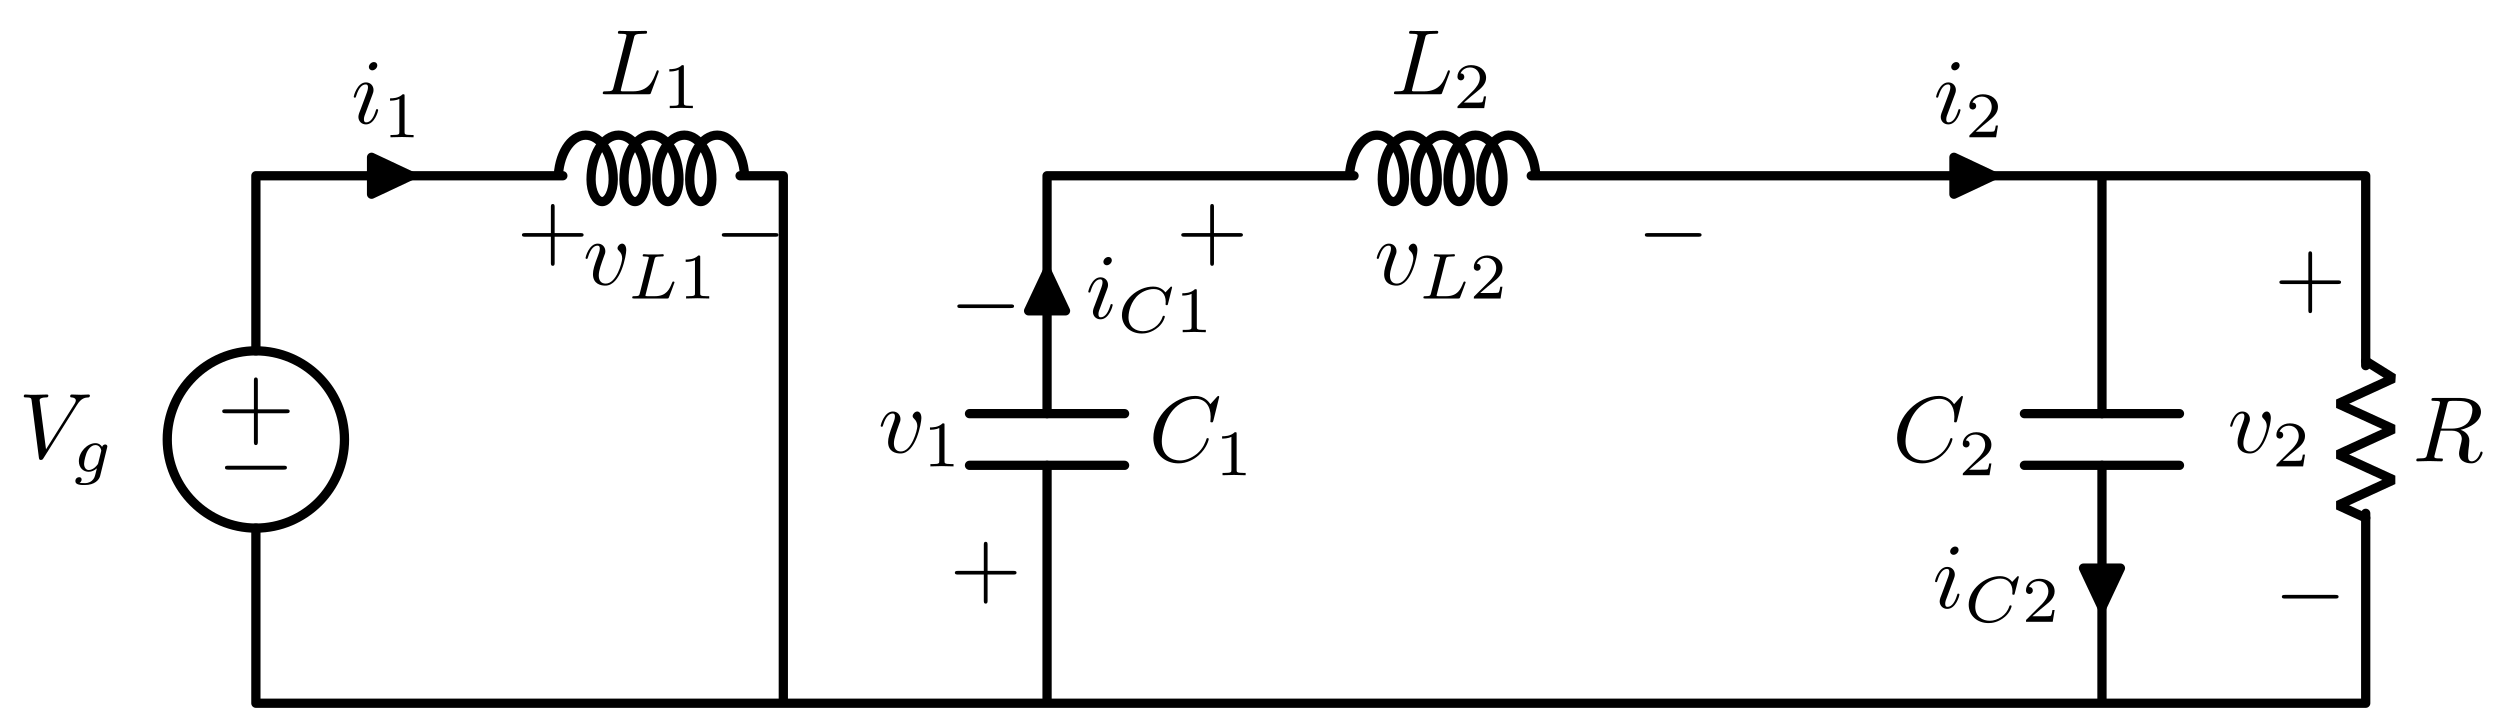 <?xml version="1.0" encoding="UTF-8"?>
<svg xmlns="http://www.w3.org/2000/svg" xmlns:xlink="http://www.w3.org/1999/xlink" width="268.712pt" height="76.082pt" viewBox="0 0 268.712 76.082" version="1.1">
<defs>
<g>
<symbol overflow="visible" id="glyph0-0">
<path style="stroke:none;" d=""/>
</symbol>
<symbol overflow="visible" id="glyph0-1">
<path style="stroke:none;" d="M -4.453 2.516 L -7.5 2.516 C -7.656 2.516 -7.859 2.516 -7.859 2.719 C -7.859 2.938 -7.656 2.938 -7.5 2.938 L -4.453 2.938 L -4.453 6 C -4.453 6.156 -4.453 6.359 -4.25 6.359 C -4.031 6.359 -4.031 6.156 -4.031 6 L -4.031 2.938 L -0.969 2.938 C -0.812 2.938 -0.609 2.938 -0.609 2.719 C -0.609 2.516 -0.812 2.516 -0.969 2.516 L -4.031 2.516 L -4.031 -0.547 C -4.031 -0.703 -4.031 -0.906 -4.25 -0.906 C -4.453 -0.906 -4.453 -0.703 -4.453 -0.547 Z M -4.453 2.516 "/>
</symbol>
<symbol overflow="visible" id="glyph1-0">
<path style="stroke:none;" d=""/>
</symbol>
<symbol overflow="visible" id="glyph1-1">
<path style="stroke:none;" d="M -7.188 2.516 C -7.375 2.516 -7.562 2.516 -7.562 2.719 C -7.562 2.938 -7.375 2.938 -7.188 2.938 L -1.281 2.938 C -1.094 2.938 -0.906 2.938 -0.906 2.719 C -0.906 2.516 -1.094 2.516 -1.281 2.516 Z M -7.188 2.516 "/>
</symbol>
<symbol overflow="visible" id="glyph2-0">
<path style="stroke:none;" d=""/>
</symbol>
<symbol overflow="visible" id="glyph2-1">
<path style="stroke:none;" d="M 6.266 -5.672 C 6.75 -6.453 7.172 -6.484 7.531 -6.5 C 7.656 -6.516 7.672 -6.672 7.672 -6.688 C 7.672 -6.766 7.609 -6.812 7.531 -6.812 C 7.281 -6.812 6.984 -6.781 6.719 -6.781 C 6.391 -6.781 6.047 -6.812 5.734 -6.812 C 5.672 -6.812 5.547 -6.812 5.547 -6.625 C 5.547 -6.516 5.625 -6.5 5.703 -6.5 C 5.969 -6.484 6.156 -6.375 6.156 -6.172 C 6.156 -6.016 6.016 -5.797 6.016 -5.797 L 2.953 -0.922 L 2.266 -6.203 C 2.266 -6.375 2.5 -6.5 2.953 -6.5 C 3.094 -6.5 3.203 -6.5 3.203 -6.703 C 3.203 -6.781 3.125 -6.812 3.078 -6.812 C 2.672 -6.812 2.25 -6.781 1.828 -6.781 C 1.656 -6.781 1.469 -6.781 1.281 -6.781 C 1.109 -6.781 0.922 -6.812 0.75 -6.812 C 0.672 -6.812 0.562 -6.812 0.562 -6.625 C 0.562 -6.5 0.641 -6.5 0.812 -6.5 C 1.359 -6.5 1.375 -6.406 1.406 -6.156 L 2.188 -0.016 C 2.219 0.188 2.266 0.219 2.391 0.219 C 2.547 0.219 2.594 0.172 2.672 0.047 Z M 6.266 -5.672 "/>
</symbol>
<symbol overflow="visible" id="glyph2-2">
<path style="stroke:none;" d="M 2.828 -6.234 C 2.828 -6.438 2.688 -6.594 2.469 -6.594 C 2.188 -6.594 1.922 -6.328 1.922 -6.062 C 1.922 -5.875 2.062 -5.703 2.297 -5.703 C 2.531 -5.703 2.828 -5.938 2.828 -6.234 Z M 2.078 -2.484 C 2.188 -2.766 2.188 -2.797 2.297 -3.062 C 2.375 -3.266 2.422 -3.406 2.422 -3.594 C 2.422 -4.031 2.109 -4.406 1.609 -4.406 C 0.672 -4.406 0.297 -2.953 0.297 -2.875 C 0.297 -2.766 0.391 -2.766 0.406 -2.766 C 0.516 -2.766 0.516 -2.797 0.562 -2.953 C 0.844 -3.891 1.234 -4.188 1.578 -4.188 C 1.656 -4.188 1.828 -4.188 1.828 -3.875 C 1.828 -3.656 1.75 -3.453 1.719 -3.344 C 1.641 -3.094 1.188 -1.938 1.031 -1.5 C 0.922 -1.25 0.797 -0.922 0.797 -0.703 C 0.797 -0.234 1.141 0.109 1.609 0.109 C 2.547 0.109 2.922 -1.328 2.922 -1.422 C 2.922 -1.531 2.828 -1.531 2.797 -1.531 C 2.703 -1.531 2.703 -1.5 2.656 -1.344 C 2.469 -0.719 2.141 -0.109 1.641 -0.109 C 1.469 -0.109 1.391 -0.203 1.391 -0.438 C 1.391 -0.688 1.453 -0.828 1.688 -1.438 Z M 2.078 -2.484 "/>
</symbol>
<symbol overflow="visible" id="glyph2-3">
<path style="stroke:none;" d="M 3.734 -6.031 C 3.812 -6.391 3.844 -6.5 4.781 -6.5 C 5.078 -6.5 5.156 -6.5 5.156 -6.688 C 5.156 -6.812 5.047 -6.812 5 -6.812 C 4.672 -6.812 3.859 -6.781 3.531 -6.781 C 3.234 -6.781 2.5 -6.812 2.203 -6.812 C 2.141 -6.812 2.016 -6.812 2.016 -6.609 C 2.016 -6.5 2.109 -6.5 2.297 -6.5 C 2.312 -6.5 2.5 -6.5 2.672 -6.484 C 2.844 -6.453 2.938 -6.453 2.938 -6.312 C 2.938 -6.281 2.938 -6.25 2.906 -6.125 L 1.562 -0.781 C 1.469 -0.391 1.453 -0.312 0.656 -0.312 C 0.484 -0.312 0.391 -0.312 0.391 -0.109 C 0.391 0 0.484 0 0.656 0 L 5.281 0 C 5.516 0 5.516 0 5.578 -0.172 L 6.375 -2.328 C 6.406 -2.438 6.406 -2.453 6.406 -2.469 C 6.406 -2.5 6.375 -2.578 6.297 -2.578 C 6.203 -2.578 6.188 -2.516 6.125 -2.359 C 5.781 -1.453 5.344 -0.312 3.625 -0.312 L 2.688 -0.312 C 2.547 -0.312 2.516 -0.312 2.469 -0.312 C 2.359 -0.328 2.328 -0.344 2.328 -0.422 C 2.328 -0.453 2.328 -0.469 2.375 -0.641 Z M 3.734 -6.031 "/>
</symbol>
<symbol overflow="visible" id="glyph2-4">
<path style="stroke:none;" d="M 4.672 -3.703 C 4.672 -4.25 4.406 -4.406 4.234 -4.406 C 3.984 -4.406 3.734 -4.141 3.734 -3.922 C 3.734 -3.797 3.781 -3.734 3.891 -3.625 C 4.109 -3.422 4.234 -3.172 4.234 -2.812 C 4.234 -2.391 3.625 -0.109 2.469 -0.109 C 1.953 -0.109 1.719 -0.453 1.719 -0.984 C 1.719 -1.531 2 -2.266 2.297 -3.094 C 2.375 -3.266 2.422 -3.406 2.422 -3.594 C 2.422 -4.031 2.109 -4.406 1.609 -4.406 C 0.672 -4.406 0.297 -2.953 0.297 -2.875 C 0.297 -2.766 0.391 -2.766 0.406 -2.766 C 0.516 -2.766 0.516 -2.797 0.562 -2.953 C 0.859 -3.953 1.281 -4.188 1.578 -4.188 C 1.656 -4.188 1.828 -4.188 1.828 -3.875 C 1.828 -3.625 1.719 -3.344 1.656 -3.172 C 1.219 -2.016 1.094 -1.562 1.094 -1.125 C 1.094 -0.047 1.969 0.109 2.422 0.109 C 4.094 0.109 4.672 -3.188 4.672 -3.703 Z M 4.672 -3.703 "/>
</symbol>
<symbol overflow="visible" id="glyph2-5">
<path style="stroke:none;" d="M 7.578 -6.922 C 7.578 -6.953 7.562 -7.031 7.469 -7.031 C 7.438 -7.031 7.422 -7.016 7.312 -6.906 L 6.625 -6.141 C 6.531 -6.281 6.078 -7.031 4.969 -7.031 C 2.734 -7.031 0.5 -4.828 0.5 -2.516 C 0.5 -0.875 1.672 0.219 3.203 0.219 C 4.062 0.219 4.828 -0.172 5.359 -0.641 C 6.281 -1.453 6.453 -2.359 6.453 -2.391 C 6.453 -2.5 6.344 -2.5 6.328 -2.5 C 6.266 -2.5 6.219 -2.469 6.203 -2.391 C 6.109 -2.109 5.875 -1.391 5.188 -0.812 C 4.5 -0.266 3.875 -0.094 3.359 -0.094 C 2.469 -0.094 1.406 -0.609 1.406 -2.156 C 1.406 -2.734 1.609 -4.344 2.609 -5.516 C 3.219 -6.219 4.156 -6.719 5.047 -6.719 C 6.062 -6.719 6.656 -5.953 6.656 -4.797 C 6.656 -4.391 6.625 -4.391 6.625 -4.281 C 6.625 -4.188 6.734 -4.188 6.766 -4.188 C 6.891 -4.188 6.891 -4.203 6.953 -4.391 Z M 7.578 -6.922 "/>
</symbol>
<symbol overflow="visible" id="glyph2-6">
<path style="stroke:none;" d="M 3.734 -6.125 C 3.797 -6.359 3.828 -6.453 4.016 -6.484 C 4.109 -6.5 4.422 -6.5 4.625 -6.5 C 5.328 -6.5 6.438 -6.5 6.438 -5.516 C 6.438 -5.172 6.281 -4.484 5.891 -4.094 C 5.625 -3.844 5.109 -3.516 4.203 -3.516 L 3.094 -3.516 Z M 5.172 -3.391 C 6.188 -3.609 7.359 -4.312 7.359 -5.312 C 7.359 -6.172 6.469 -6.812 5.156 -6.812 L 2.328 -6.812 C 2.125 -6.812 2.031 -6.812 2.031 -6.609 C 2.031 -6.5 2.125 -6.5 2.312 -6.5 C 2.328 -6.5 2.516 -6.5 2.688 -6.484 C 2.875 -6.453 2.953 -6.453 2.953 -6.312 C 2.953 -6.281 2.953 -6.25 2.922 -6.125 L 1.578 -0.781 C 1.484 -0.391 1.469 -0.312 0.672 -0.312 C 0.5 -0.312 0.406 -0.312 0.406 -0.109 C 0.406 0 0.531 0 0.547 0 C 0.828 0 1.531 -0.031 1.797 -0.031 C 2.078 -0.031 2.797 0 3.078 0 C 3.156 0 3.266 0 3.266 -0.203 C 3.266 -0.312 3.188 -0.312 2.984 -0.312 C 2.625 -0.312 2.344 -0.312 2.344 -0.484 C 2.344 -0.547 2.359 -0.594 2.375 -0.656 L 3.031 -3.297 L 4.219 -3.297 C 5.125 -3.297 5.297 -2.734 5.297 -2.391 C 5.297 -2.25 5.219 -1.938 5.156 -1.703 C 5.094 -1.422 5 -1.062 5 -0.859 C 5 0.219 6.203 0.219 6.328 0.219 C 7.172 0.219 7.531 -0.781 7.531 -0.922 C 7.531 -1.047 7.422 -1.047 7.406 -1.047 C 7.312 -1.047 7.297 -0.984 7.281 -0.906 C 7.031 -0.172 6.594 0 6.375 0 C 6.047 0 5.969 -0.219 5.969 -0.609 C 5.969 -0.922 6.031 -1.422 6.078 -1.75 C 6.094 -1.891 6.109 -2.078 6.109 -2.219 C 6.109 -2.984 5.438 -3.297 5.172 -3.391 Z M 5.172 -3.391 "/>
</symbol>
<symbol overflow="visible" id="glyph3-0">
<path style="stroke:none;" d=""/>
</symbol>
<symbol overflow="visible" id="glyph3-1">
<path style="stroke:none;" d="M 3.703 -2.578 C 3.734 -2.672 3.734 -2.703 3.734 -2.719 C 3.734 -2.875 3.609 -2.938 3.5 -2.938 C 3.344 -2.938 3.203 -2.812 3.172 -2.672 C 3.062 -2.859 2.828 -3.078 2.453 -3.078 C 1.594 -3.078 0.672 -2.141 0.672 -1.141 C 0.672 -0.422 1.156 0 1.734 0 C 2.062 0 2.359 -0.156 2.609 -0.375 L 2.453 0.25 C 2.375 0.547 2.328 0.734 2.062 0.969 C 1.75 1.219 1.453 1.219 1.281 1.219 C 0.969 1.219 0.875 1.203 0.75 1.172 C 0.922 1.094 0.969 0.922 0.969 0.828 C 0.969 0.656 0.844 0.578 0.703 0.578 C 0.5 0.578 0.297 0.734 0.297 1 C 0.297 1.422 0.906 1.422 1.297 1.422 C 2.391 1.422 2.844 0.859 2.953 0.469 Z M 2.75 -0.922 C 2.719 -0.828 2.719 -0.812 2.594 -0.672 C 2.359 -0.375 2.016 -0.188 1.75 -0.188 C 1.406 -0.188 1.234 -0.5 1.234 -0.859 C 1.234 -1.156 1.422 -1.938 1.609 -2.25 C 1.891 -2.734 2.219 -2.875 2.453 -2.875 C 2.953 -2.875 3.078 -2.359 3.078 -2.281 C 3.078 -2.266 3.078 -2.266 3.062 -2.188 Z M 2.75 -0.922 "/>
</symbol>
<symbol overflow="visible" id="glyph3-2">
<path style="stroke:none;" d="M 2.875 -4.188 C 2.938 -4.438 2.953 -4.516 3.594 -4.516 C 3.812 -4.516 3.875 -4.516 3.875 -4.656 C 3.875 -4.672 3.875 -4.766 3.766 -4.766 C 3.609 -4.766 3.422 -4.75 3.25 -4.734 C 3.078 -4.734 2.859 -4.734 2.688 -4.734 C 2.547 -4.734 2.359 -4.734 2.203 -4.734 C 2.062 -4.734 1.891 -4.766 1.75 -4.766 C 1.719 -4.766 1.609 -4.766 1.609 -4.609 C 1.609 -4.516 1.688 -4.516 1.828 -4.516 C 1.844 -4.516 1.969 -4.516 2.094 -4.5 C 2.25 -4.484 2.266 -4.469 2.266 -4.391 C 2.266 -4.391 2.266 -4.344 2.234 -4.25 L 1.297 -0.547 C 1.234 -0.312 1.219 -0.25 0.688 -0.25 C 0.578 -0.25 0.484 -0.25 0.484 -0.109 C 0.484 0 0.562 0 0.688 0 L 4.188 0 C 4.375 0 4.375 0 4.438 -0.141 C 4.5 -0.328 5.031 -1.672 5.031 -1.734 C 5.031 -1.75 5.016 -1.828 4.906 -1.828 C 4.828 -1.828 4.812 -1.797 4.766 -1.688 C 4.5 -1.031 4.188 -0.25 2.922 -0.25 L 2.125 -0.25 C 1.922 -0.25 1.906 -0.266 1.906 -0.328 C 1.906 -0.328 1.906 -0.359 1.938 -0.469 Z M 2.875 -4.188 "/>
</symbol>
<symbol overflow="visible" id="glyph3-3">
<path style="stroke:none;" d="M 5.875 -4.812 C 5.875 -4.844 5.859 -4.906 5.781 -4.906 C 5.734 -4.906 5.719 -4.891 5.656 -4.812 L 5.156 -4.281 C 5.094 -4.359 4.703 -4.906 3.844 -4.906 C 2.141 -4.906 0.484 -3.406 0.484 -1.828 C 0.484 -0.688 1.375 0.141 2.625 0.141 C 3 0.141 3.672 0.062 4.391 -0.547 C 4.938 -1.016 5.094 -1.609 5.094 -1.672 C 5.094 -1.766 5.016 -1.766 4.969 -1.766 C 4.891 -1.766 4.875 -1.734 4.844 -1.656 C 4.562 -0.703 3.594 -0.109 2.75 -0.109 C 2 -0.109 1.188 -0.516 1.188 -1.609 C 1.188 -1.812 1.234 -2.906 2.031 -3.797 C 2.516 -4.328 3.25 -4.641 3.906 -4.641 C 4.719 -4.641 5.188 -4.062 5.188 -3.281 C 5.188 -3.094 5.172 -3.031 5.172 -3 C 5.172 -2.906 5.266 -2.906 5.297 -2.906 C 5.406 -2.906 5.406 -2.922 5.438 -3.062 Z M 5.875 -4.812 "/>
</symbol>
<symbol overflow="visible" id="glyph4-0">
<path style="stroke:none;" d=""/>
</symbol>
<symbol overflow="visible" id="glyph4-1">
<path style="stroke:none;" d="M 2.328 -4.438 C 2.328 -4.625 2.328 -4.625 2.125 -4.625 C 1.672 -4.188 1.047 -4.188 0.766 -4.188 L 0.766 -3.938 C 0.922 -3.938 1.391 -3.938 1.766 -4.125 L 1.766 -0.578 C 1.766 -0.344 1.766 -0.25 1.078 -0.25 L 0.812 -0.25 L 0.812 0 C 0.938 0 1.797 -0.031 2.047 -0.031 C 2.266 -0.031 3.141 0 3.297 0 L 3.297 -0.25 L 3.031 -0.25 C 2.328 -0.25 2.328 -0.344 2.328 -0.578 Z M 2.328 -4.438 "/>
</symbol>
<symbol overflow="visible" id="glyph4-2">
<path style="stroke:none;" d="M 3.516 -1.266 L 3.281 -1.266 C 3.266 -1.109 3.188 -0.703 3.094 -0.641 C 3.047 -0.594 2.516 -0.594 2.406 -0.594 L 1.125 -0.594 C 1.859 -1.234 2.109 -1.438 2.516 -1.766 C 3.031 -2.172 3.516 -2.609 3.516 -3.266 C 3.516 -4.109 2.781 -4.625 1.891 -4.625 C 1.031 -4.625 0.438 -4.016 0.438 -3.375 C 0.438 -3.031 0.734 -2.984 0.812 -2.984 C 0.969 -2.984 1.172 -3.109 1.172 -3.359 C 1.172 -3.484 1.125 -3.734 0.766 -3.734 C 0.984 -4.219 1.453 -4.375 1.781 -4.375 C 2.484 -4.375 2.844 -3.828 2.844 -3.266 C 2.844 -2.656 2.406 -2.188 2.188 -1.938 L 0.516 -0.266 C 0.438 -0.203 0.438 -0.188 0.438 0 L 3.312 0 Z M 3.516 -1.266 "/>
</symbol>
<symbol overflow="visible" id="glyph5-0">
<path style="stroke:none;" d=""/>
</symbol>
<symbol overflow="visible" id="glyph5-1">
<path style="stroke:none;" d="M 4.078 -2.297 L 6.859 -2.297 C 7 -2.297 7.188 -2.297 7.188 -2.5 C 7.188 -2.688 7 -2.688 6.859 -2.688 L 4.078 -2.688 L 4.078 -5.484 C 4.078 -5.625 4.078 -5.812 3.875 -5.812 C 3.672 -5.812 3.672 -5.625 3.672 -5.484 L 3.672 -2.688 L 0.891 -2.688 C 0.75 -2.688 0.562 -2.688 0.562 -2.5 C 0.562 -2.297 0.75 -2.297 0.891 -2.297 L 3.672 -2.297 L 3.672 0.5 C 3.672 0.641 3.672 0.828 3.875 0.828 C 4.078 0.828 4.078 0.641 4.078 0.5 Z M 4.078 -2.297 "/>
</symbol>
<symbol overflow="visible" id="glyph6-0">
<path style="stroke:none;" d=""/>
</symbol>
<symbol overflow="visible" id="glyph6-1">
<path style="stroke:none;" d="M 6.562 -2.297 C 6.734 -2.297 6.922 -2.297 6.922 -2.5 C 6.922 -2.688 6.734 -2.688 6.562 -2.688 L 1.172 -2.688 C 1 -2.688 0.828 -2.688 0.828 -2.5 C 0.828 -2.297 1 -2.297 1.172 -2.297 Z M 6.562 -2.297 "/>
</symbol>
</g>
<clipPath id="clip1">
  <path d="M 27 18 L 255 18 L 255 76.082 L 27 76.082 Z M 27 18 "/>
</clipPath>
</defs>
<g id="surface1">
<g clip-path="url(#clip1)" clip-rule="nonzero">
<path style="fill:none;stroke-width:0.996;stroke-linecap:round;stroke-linejoin:round;stroke:rgb(0%,0%,0%);stroke-opacity:1;stroke-miterlimit:10;" d="M 0.002 -0.002 L 0.002 0.498 M 0.002 -0.002 L 0.002 18.822 M 0.002 37.873 L 0.002 56.693 M 0.002 56.197 L 0.002 56.693 L 0.498 56.693 M 0.002 56.693 L 14.174 56.693 M 14.174 56.693 L 28.346 56.693 M 0.002 56.693 L 28.346 56.693 M 27.85 56.693 L 28.846 56.693 M 28.346 56.693 L 32.994 56.693 M 52.045 56.693 L 56.693 56.693 M 56.197 56.693 L 56.693 56.693 L 56.693 56.197 M 56.693 56.693 L 56.693 28.346 M 56.693 28.346 L 56.693 -0.002 M 56.693 0.498 L 56.693 -0.002 M 85.041 -0.002 L 85.041 0.498 M 85.041 -0.002 L 85.041 25.568 M 85.041 31.123 L 85.041 56.693 M 85.041 31.123 L 85.041 56.693 M 85.041 56.197 L 85.041 56.693 L 85.537 56.693 M 85.041 56.693 L 118.037 56.693 M 137.084 56.693 L 170.08 56.693 M 169.584 56.693 L 170.58 56.693 M 170.08 56.693 L 184.256 56.693 M 184.256 56.693 L 198.428 56.693 M 170.08 56.693 L 198.428 56.693 M 197.928 56.693 L 198.928 56.693 M 198.428 56.693 L 212.6 56.693 M 212.6 56.693 L 226.775 56.693 M 226.275 56.693 L 226.775 56.693 L 226.775 56.197 M 226.775 56.693 L 226.775 36.283 M 226.775 20.408 L 226.775 -0.002 M 226.775 0.498 L 226.775 -0.002 L 226.275 -0.002 M 226.775 -0.002 L 113.389 -0.002 M 113.389 -0.002 L 0.002 -0.002 M 0.498 -0.002 L 0.002 -0.002 M 198.428 56.693 L 198.428 56.197 M 198.428 56.693 L 198.428 31.123 M 198.428 25.568 L 198.428 -0.002 M 198.428 25.568 L 198.428 -0.002 M 198.428 0.498 L 198.428 -0.002 " transform="matrix(1,0,0,-1,27.502,75.584)"/>
</g>
<path style="fill:none;stroke-width:0.996;stroke-linecap:round;stroke-linejoin:round;stroke:rgb(0%,0%,0%);stroke-opacity:1;stroke-miterlimit:10;" d="M -9.525 28.346 C -9.525 23.088 -5.26 18.822 0.002 18.822 C 5.26 18.822 9.525 23.088 9.525 28.346 C 9.525 33.607 5.26 37.873 0.002 37.873 C -5.26 37.873 -9.525 33.607 -9.525 28.346 Z M -9.525 28.346 " transform="matrix(1,0,0,-1,27.502,75.584)"/>
<g style="fill:rgb(0%,0%,0%);fill-opacity:1;">
  <use xlink:href="#glyph0-1" x="31.745" y="41.479"/>
</g>
<g style="fill:rgb(0%,0%,0%);fill-opacity:1;">
  <use xlink:href="#glyph1-1" x="31.745" y="47.541"/>
</g>
<g style="fill:rgb(0%,0%,0%);fill-opacity:1;">
  <use xlink:href="#glyph2-1" x="1.993" y="49.216"/>
</g>
<g style="fill:rgb(0%,0%,0%);fill-opacity:1;">
  <use xlink:href="#glyph3-1" x="7.804" y="50.711"/>
</g>
<path style="fill-rule:nonzero;fill:rgb(0%,0%,0%);fill-opacity:1;stroke-width:0.996;stroke-linecap:round;stroke-linejoin:round;stroke:rgb(0%,0%,0%);stroke-opacity:1;stroke-miterlimit:10;" d="M 12.435 56.693 L 12.435 54.709 L 16.654 56.693 L 12.435 58.678 L 12.435 56.693 " transform="matrix(1,0,0,-1,27.502,75.584)"/>
<g style="fill:rgb(0%,0%,0%);fill-opacity:1;">
  <use xlink:href="#glyph2-2" x="37.725" y="13.263"/>
</g>
<g style="fill:rgb(0%,0%,0%);fill-opacity:1;">
  <use xlink:href="#glyph4-1" x="41.157" y="14.757"/>
</g>
<path style="fill:none;stroke-width:0.996;stroke-linecap:butt;stroke-linejoin:bevel;stroke:rgb(0%,0%,0%);stroke-opacity:1;stroke-miterlimit:10;" d="M 32.498 56.295 C 32.498 58.924 33.822 61.057 35.455 61.057 C 37.088 61.057 38.412 58.924 38.412 56.295 C 38.412 54.979 37.877 53.916 37.221 53.916 C 36.564 53.916 36.029 54.979 36.029 56.295 C 36.029 58.924 37.353 61.057 38.986 61.057 C 40.619 61.057 41.943 58.924 41.943 56.295 C 41.943 54.979 41.412 53.916 40.752 53.916 C 40.096 53.916 39.564 54.979 39.564 56.295 C 39.564 58.924 40.889 61.057 42.521 61.057 C 44.154 61.057 45.478 58.924 45.478 56.295 C 45.478 54.979 44.943 53.916 44.287 53.916 C 43.631 53.916 43.096 54.979 43.096 56.295 C 43.096 58.924 44.42 61.057 46.053 61.057 C 47.685 61.057 49.01 58.924 49.01 56.295 C 49.01 54.979 48.478 53.916 47.818 53.916 C 47.162 53.916 46.631 54.979 46.631 56.295 C 46.631 58.924 47.951 61.057 49.588 61.057 C 51.221 61.057 52.541 58.924 52.541 56.295 " transform="matrix(1,0,0,-1,27.502,75.584)"/>
<g style="fill:rgb(0%,0%,0%);fill-opacity:1;">
  <use xlink:href="#glyph2-3" x="64.397" y="10.13"/>
</g>
<g style="fill:rgb(0%,0%,0%);fill-opacity:1;">
  <use xlink:href="#glyph4-1" x="71.177" y="11.624"/>
</g>
<g style="fill:rgb(0%,0%,0%);fill-opacity:1;">
  <use xlink:href="#glyph5-1" x="55.539" y="27.741"/>
</g>
<g style="fill:rgb(0%,0%,0%);fill-opacity:1;">
  <use xlink:href="#glyph6-1" x="76.756" y="27.741"/>
</g>
<g style="fill:rgb(0%,0%,0%);fill-opacity:1;">
  <use xlink:href="#glyph2-4" x="62.64" y="30.592"/>
</g>
<g style="fill:rgb(0%,0%,0%);fill-opacity:1;">
  <use xlink:href="#glyph3-2" x="67.469" y="32.086"/>
</g>
<g style="fill:rgb(0%,0%,0%);fill-opacity:1;">
  <use xlink:href="#glyph4-1" x="72.934" y="32.086"/>
</g>
<path style="fill:none;stroke-width:0.996;stroke-linecap:round;stroke-linejoin:round;stroke:rgb(0%,0%,0%);stroke-opacity:1;stroke-miterlimit:10;" d="M 76.705 25.568 L 93.373 25.568 M 76.705 31.123 L 93.373 31.123 " transform="matrix(1,0,0,-1,27.502,75.584)"/>
<g style="fill:rgb(0%,0%,0%);fill-opacity:1;">
  <use xlink:href="#glyph2-5" x="123.47" y="49.586"/>
</g>
<g style="fill:rgb(0%,0%,0%);fill-opacity:1;">
  <use xlink:href="#glyph4-1" x="130.591" y="51.08"/>
</g>
<g style="fill:rgb(0%,0%,0%);fill-opacity:1;">
  <use xlink:href="#glyph5-1" x="102.072" y="64.05"/>
</g>
<g style="fill:rgb(0%,0%,0%);fill-opacity:1;">
  <use xlink:href="#glyph6-1" x="102.072" y="35.406"/>
</g>
<g style="fill:rgb(0%,0%,0%);fill-opacity:1;">
  <use xlink:href="#glyph2-4" x="94.363" y="48.635"/>
</g>
<g style="fill:rgb(0%,0%,0%);fill-opacity:1;">
  <use xlink:href="#glyph4-1" x="99.192" y="50.129"/>
</g>
<path style="fill-rule:nonzero;fill:rgb(0%,0%,0%);fill-opacity:1;stroke-width:0.996;stroke-linecap:round;stroke-linejoin:round;stroke:rgb(0%,0%,0%);stroke-opacity:1;stroke-miterlimit:10;" d="M 85.041 42.174 L 87.025 42.174 L 85.041 46.389 L 83.057 42.174 L 85.041 42.174 " transform="matrix(1,0,0,-1,27.502,75.584)"/>
<g style="fill:rgb(0%,0%,0%);fill-opacity:1;">
  <use xlink:href="#glyph2-2" x="116.675" y="34.213"/>
</g>
<g style="fill:rgb(0%,0%,0%);fill-opacity:1;">
  <use xlink:href="#glyph3-3" x="120.108" y="35.708"/>
</g>
<g style="fill:rgb(0%,0%,0%);fill-opacity:1;">
  <use xlink:href="#glyph4-1" x="126.31" y="35.708"/>
</g>
<path style="fill:none;stroke-width:0.996;stroke-linecap:butt;stroke-linejoin:bevel;stroke:rgb(0%,0%,0%);stroke-opacity:1;stroke-miterlimit:10;" d="M 117.537 56.295 C 117.537 58.924 118.861 61.057 120.494 61.057 C 122.127 61.057 123.451 58.924 123.451 56.295 C 123.451 54.979 122.92 53.916 122.26 53.916 C 121.603 53.916 121.072 54.979 121.072 56.295 C 121.072 58.924 122.396 61.057 124.029 61.057 C 125.662 61.057 126.986 58.924 126.986 56.295 C 126.986 54.979 126.451 53.916 125.795 53.916 C 125.135 53.916 124.603 54.979 124.603 56.295 C 124.603 58.924 125.928 61.057 127.561 61.057 C 129.193 61.057 130.518 58.924 130.518 56.295 C 130.518 54.979 129.986 53.916 129.326 53.916 C 128.67 53.916 128.135 54.979 128.135 56.295 C 128.135 58.924 129.459 61.057 131.092 61.057 C 132.728 61.057 134.049 58.924 134.049 56.295 C 134.049 54.979 133.518 53.916 132.861 53.916 C 132.201 53.916 131.67 54.979 131.67 56.295 C 131.67 58.924 132.994 61.057 134.627 61.057 C 136.26 61.057 137.584 58.924 137.584 56.295 " transform="matrix(1,0,0,-1,27.502,75.584)"/>
<g style="fill:rgb(0%,0%,0%);fill-opacity:1;">
  <use xlink:href="#glyph2-3" x="149.436" y="10.13"/>
</g>
<g style="fill:rgb(0%,0%,0%);fill-opacity:1;">
  <use xlink:href="#glyph4-2" x="156.216" y="11.624"/>
</g>
<g style="fill:rgb(0%,0%,0%);fill-opacity:1;">
  <use xlink:href="#glyph5-1" x="126.405" y="27.741"/>
</g>
<g style="fill:rgb(0%,0%,0%);fill-opacity:1;">
  <use xlink:href="#glyph6-1" x="175.969" y="27.741"/>
</g>
<g style="fill:rgb(0%,0%,0%);fill-opacity:1;">
  <use xlink:href="#glyph2-4" x="147.679" y="30.592"/>
</g>
<g style="fill:rgb(0%,0%,0%);fill-opacity:1;">
  <use xlink:href="#glyph3-2" x="152.508" y="32.086"/>
</g>
<g style="fill:rgb(0%,0%,0%);fill-opacity:1;">
  <use xlink:href="#glyph4-2" x="157.974" y="32.086"/>
</g>
<path style="fill-rule:nonzero;fill:rgb(0%,0%,0%);fill-opacity:1;stroke-width:0.996;stroke-linecap:round;stroke-linejoin:round;stroke:rgb(0%,0%,0%);stroke-opacity:1;stroke-miterlimit:10;" d="M 182.518 56.693 L 182.518 54.709 L 186.736 56.693 L 182.518 58.678 L 182.518 56.693 " transform="matrix(1,0,0,-1,27.502,75.584)"/>
<g style="fill:rgb(0%,0%,0%);fill-opacity:1;">
  <use xlink:href="#glyph2-2" x="207.803" y="13.263"/>
</g>
<g style="fill:rgb(0%,0%,0%);fill-opacity:1;">
  <use xlink:href="#glyph4-2" x="211.235" y="14.757"/>
</g>
<path style="fill:none;stroke-width:0.996;stroke-linecap:round;stroke-linejoin:bevel;stroke:rgb(0%,0%,0%);stroke-opacity:1;stroke-miterlimit:10;" d="M 226.775 36.783 L 229.752 34.92 L 223.799 32.189 L 229.752 29.463 L 223.799 26.732 L 229.752 24.006 L 223.799 21.275 L 226.775 19.912 " transform="matrix(1,0,0,-1,27.502,75.584)"/>
<g style="fill:rgb(0%,0%,0%);fill-opacity:1;">
  <use xlink:href="#glyph2-6" x="259.309" y="49.586"/>
</g>
<g style="fill:rgb(0%,0%,0%);fill-opacity:1;">
  <use xlink:href="#glyph5-1" x="244.439" y="32.827"/>
</g>
<g style="fill:rgb(0%,0%,0%);fill-opacity:1;">
  <use xlink:href="#glyph6-1" x="244.439" y="66.63"/>
</g>
<g style="fill:rgb(0%,0%,0%);fill-opacity:1;">
  <use xlink:href="#glyph2-4" x="239.409" y="48.635"/>
</g>
<g style="fill:rgb(0%,0%,0%);fill-opacity:1;">
  <use xlink:href="#glyph4-2" x="244.238" y="50.129"/>
</g>
<path style="fill:none;stroke-width:0.996;stroke-linecap:round;stroke-linejoin:round;stroke:rgb(0%,0%,0%);stroke-opacity:1;stroke-miterlimit:10;" d="M 206.76 31.123 L 190.092 31.123 M 206.76 25.568 L 190.092 25.568 " transform="matrix(1,0,0,-1,27.502,75.584)"/>
<g style="fill:rgb(0%,0%,0%);fill-opacity:1;">
  <use xlink:href="#glyph2-5" x="203.409" y="49.586"/>
</g>
<g style="fill:rgb(0%,0%,0%);fill-opacity:1;">
  <use xlink:href="#glyph4-2" x="210.529" y="51.08"/>
</g>
<path style="fill-rule:nonzero;fill:rgb(0%,0%,0%);fill-opacity:1;stroke-width:0.996;stroke-linecap:round;stroke-linejoin:round;stroke:rgb(0%,0%,0%);stroke-opacity:1;stroke-miterlimit:10;" d="M 198.428 14.521 L 196.443 14.521 L 198.428 10.303 L 200.412 14.521 L 198.428 14.521 " transform="matrix(1,0,0,-1,27.502,75.584)"/>
<g style="fill:rgb(0%,0%,0%);fill-opacity:1;">
  <use xlink:href="#glyph2-2" x="207.689" y="65.338"/>
</g>
<g style="fill:rgb(0%,0%,0%);fill-opacity:1;">
  <use xlink:href="#glyph3-3" x="211.121" y="66.832"/>
</g>
<g style="fill:rgb(0%,0%,0%);fill-opacity:1;">
  <use xlink:href="#glyph4-2" x="217.324" y="66.832"/>
</g>
</g>
</svg>
